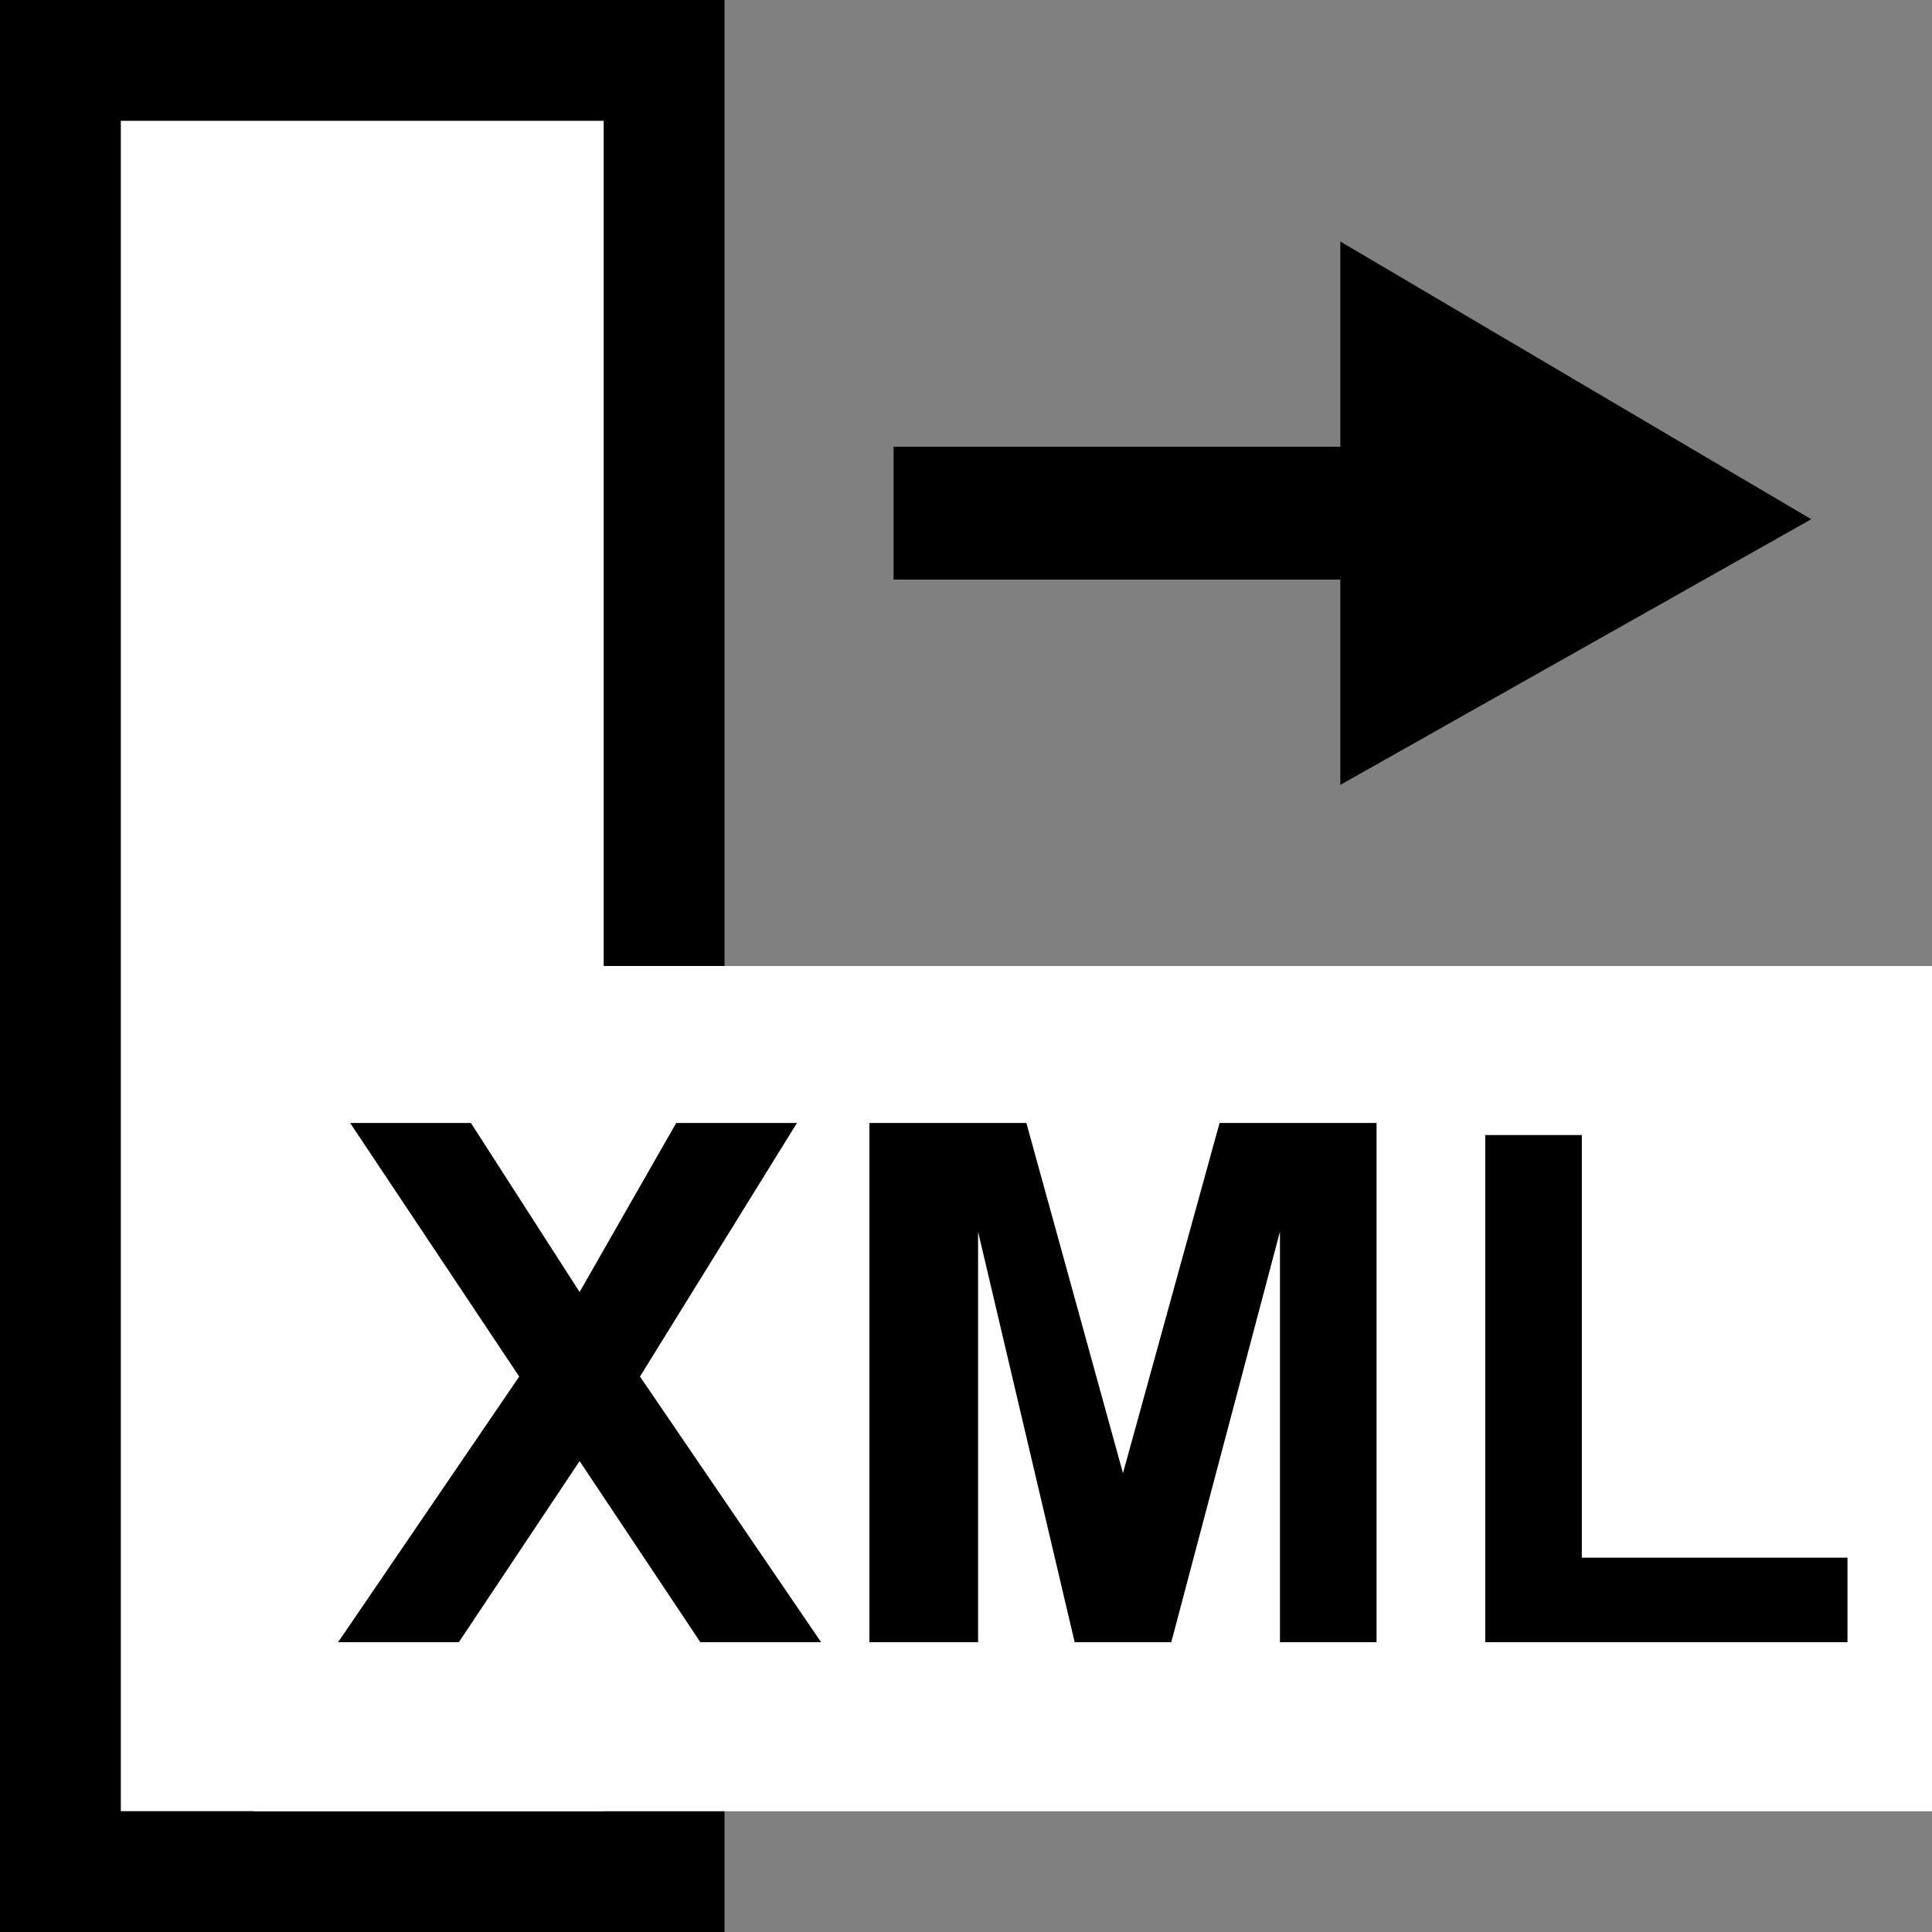 <?xml version="1.0" encoding="utf-8"?>
<!-- Generator: Adobe Illustrator 19.2.1, SVG Export Plug-In . SVG Version: 6.00 Build 0)  -->
<svg version="1.1" id="Ebene_1" xmlns="http://www.w3.org/2000/svg" xmlns:xlink="http://www.w3.org/1999/xlink" x="0px" y="0px"
	 viewBox="0 0 16 16" style="enable-background:new 0 0 16 16;" xml:space="preserve">
<rect x="0" y="0" width="16" height="16" fill="#808080" stroke="none"/>
<style type="text/css">
	.st0{fill:#FFFFFF;}
</style>
<g id="XMLID_372_">
	<rect id="XMLID_376_" x="1" y="1" class="st0" width="4" height="14"/>
	<path id="XMLID_373_" d="M0,0v16h6V0H0z M5,15H1V1h4V15z"/>
</g>
<g id="XMLID_370_">
	<polygon id="XMLID_371_" points="15,4.3 11.1,2 11.1,3.7 7.4,3.7 7.4,4.8 11.1,4.8 11.1,6.5 	"/>
</g>
<g>
	<rect x="2.1" y="8" class="st0" width="13.9" height="7"/>
	<g>
		<path d="M2.8,13.6l1.5-2.2L2.9,9.3h1l0.9,1.4l0.8-1.4h1l-1.3,2.1l1.5,2.2h-1l-1-1.5l-1,1.5C3.8,13.6,2.8,13.6,2.8,13.6z"/>
		<path d="M7.2,13.6V9.3h1.3l0.8,2.9l0.8-2.9h1.3v4.3h-0.8v-3.4l-0.9,3.4H8.9l-0.8-3.4v3.4H7.2z"/>
		<path d="M12.3,13.6V9.4h0.8v3.5h2.2v0.7C15.3,13.6,12.3,13.6,12.3,13.6z"/>
	</g>
</g>
</svg>
